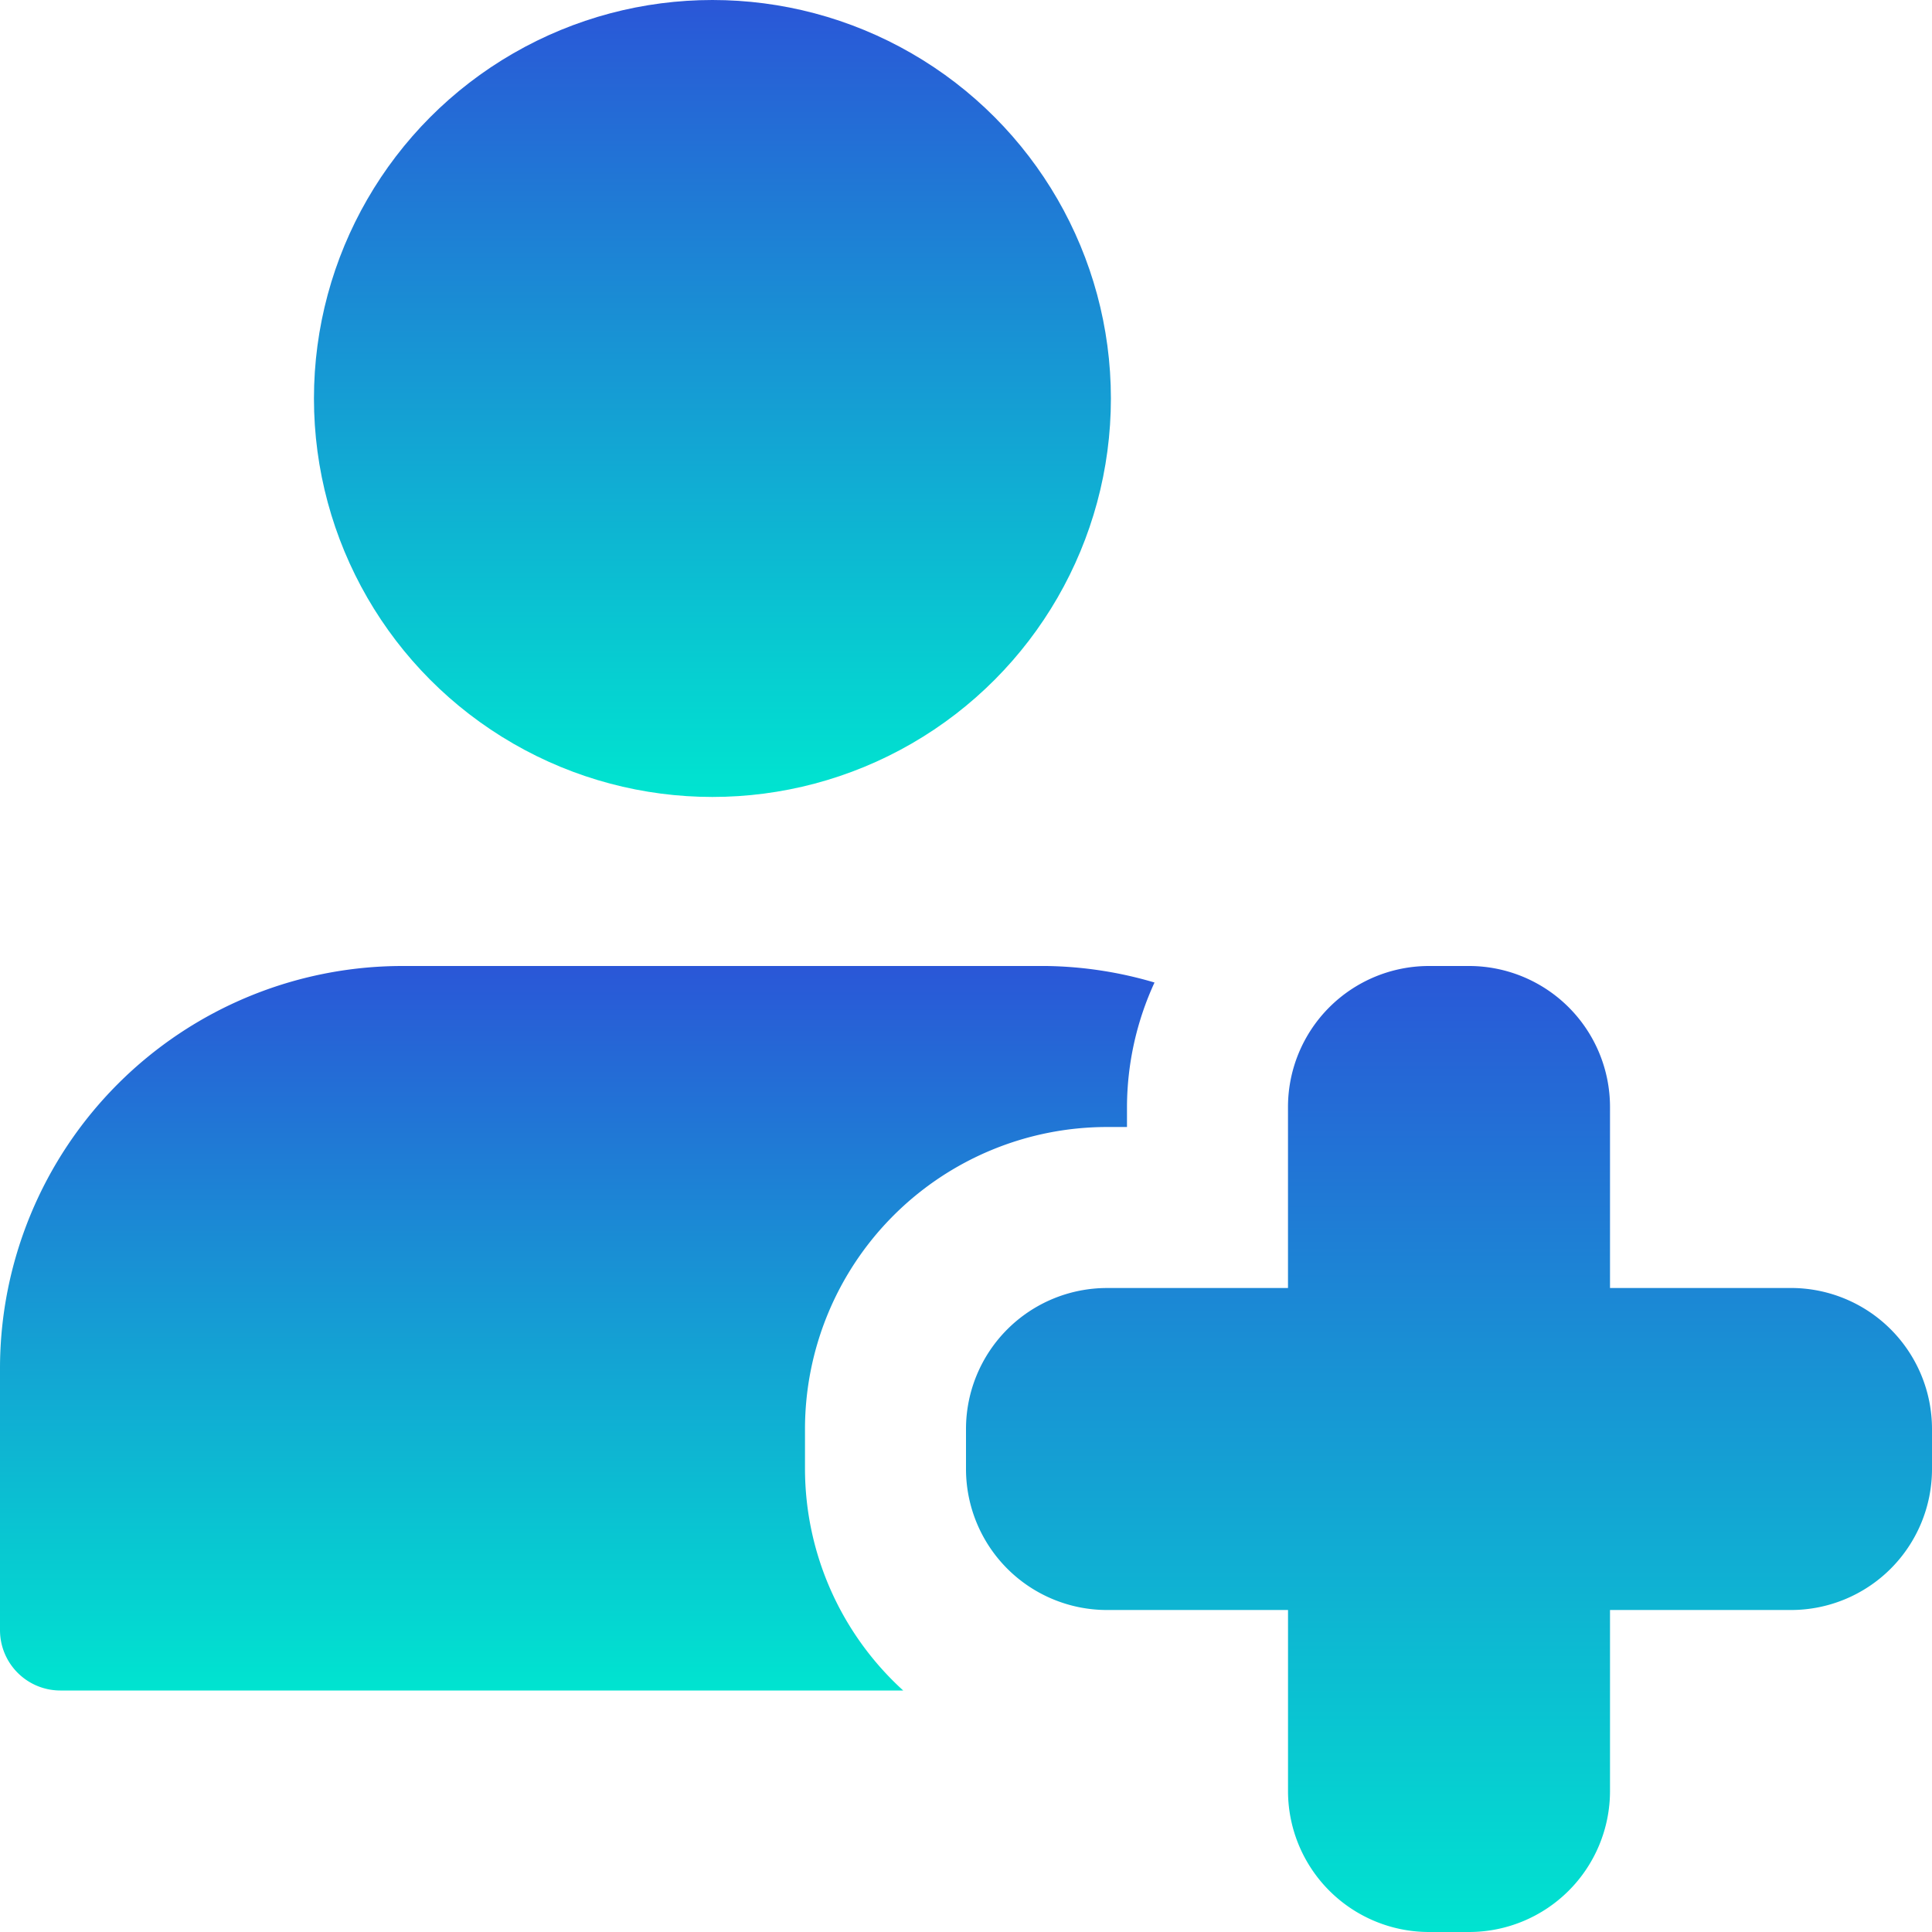 <svg id="new-patient" xmlns="http://www.w3.org/2000/svg" xmlns:xlink="http://www.w3.org/1999/xlink" width="80" height="80" viewBox="0 0 80 80">
  <defs>
    <linearGradient id="linear-gradient" x1="0.5" x2="0.5" y2="1" gradientUnits="objectBoundingBox">
      <stop offset="0" stop-color="#2a57d7"/>
      <stop offset="1" stop-color="#00e4d0"/>
    </linearGradient>
  </defs>
  <path id="Path_49" data-name="Path 49" d="M32.833,52H31.167a5.84,5.84,0,0,1-5.833-5.833v-7.5h-7.5A5.84,5.84,0,0,1,12,32.833V31.167a5.84,5.84,0,0,1,5.833-5.833h7.5v-7.5A5.84,5.84,0,0,1,31.167,12h1.667a5.84,5.84,0,0,1,5.833,5.833v7.5h7.5A5.84,5.84,0,0,1,52,31.167v1.667a5.84,5.84,0,0,1-5.833,5.833h-7.5v7.5A5.84,5.84,0,0,1,32.833,52Z" transform="translate(28 28)" fill="url(#linear-gradient)"/>
  <circle id="Ellipse_2" data-name="Ellipse 2" cx="16.5" cy="16.5" r="16.5" transform="translate(13)" fill="url(#linear-gradient)"/>
  <path id="Path_50" data-name="Path 50" d="M33.333,32.833V31.167a12.513,12.513,0,0,1,12.5-12.5h.833v-.833a12.4,12.4,0,0,1,1.14-5.15A16.542,16.542,0,0,0,43.333,12H16.667A16.668,16.668,0,0,0,0,28.666V39.5A2.5,2.5,0,0,0,2.5,42H37.4A12.429,12.429,0,0,1,33.333,32.833Z" transform="translate(0 28)" fill="url(#linear-gradient)"/>
</svg>
